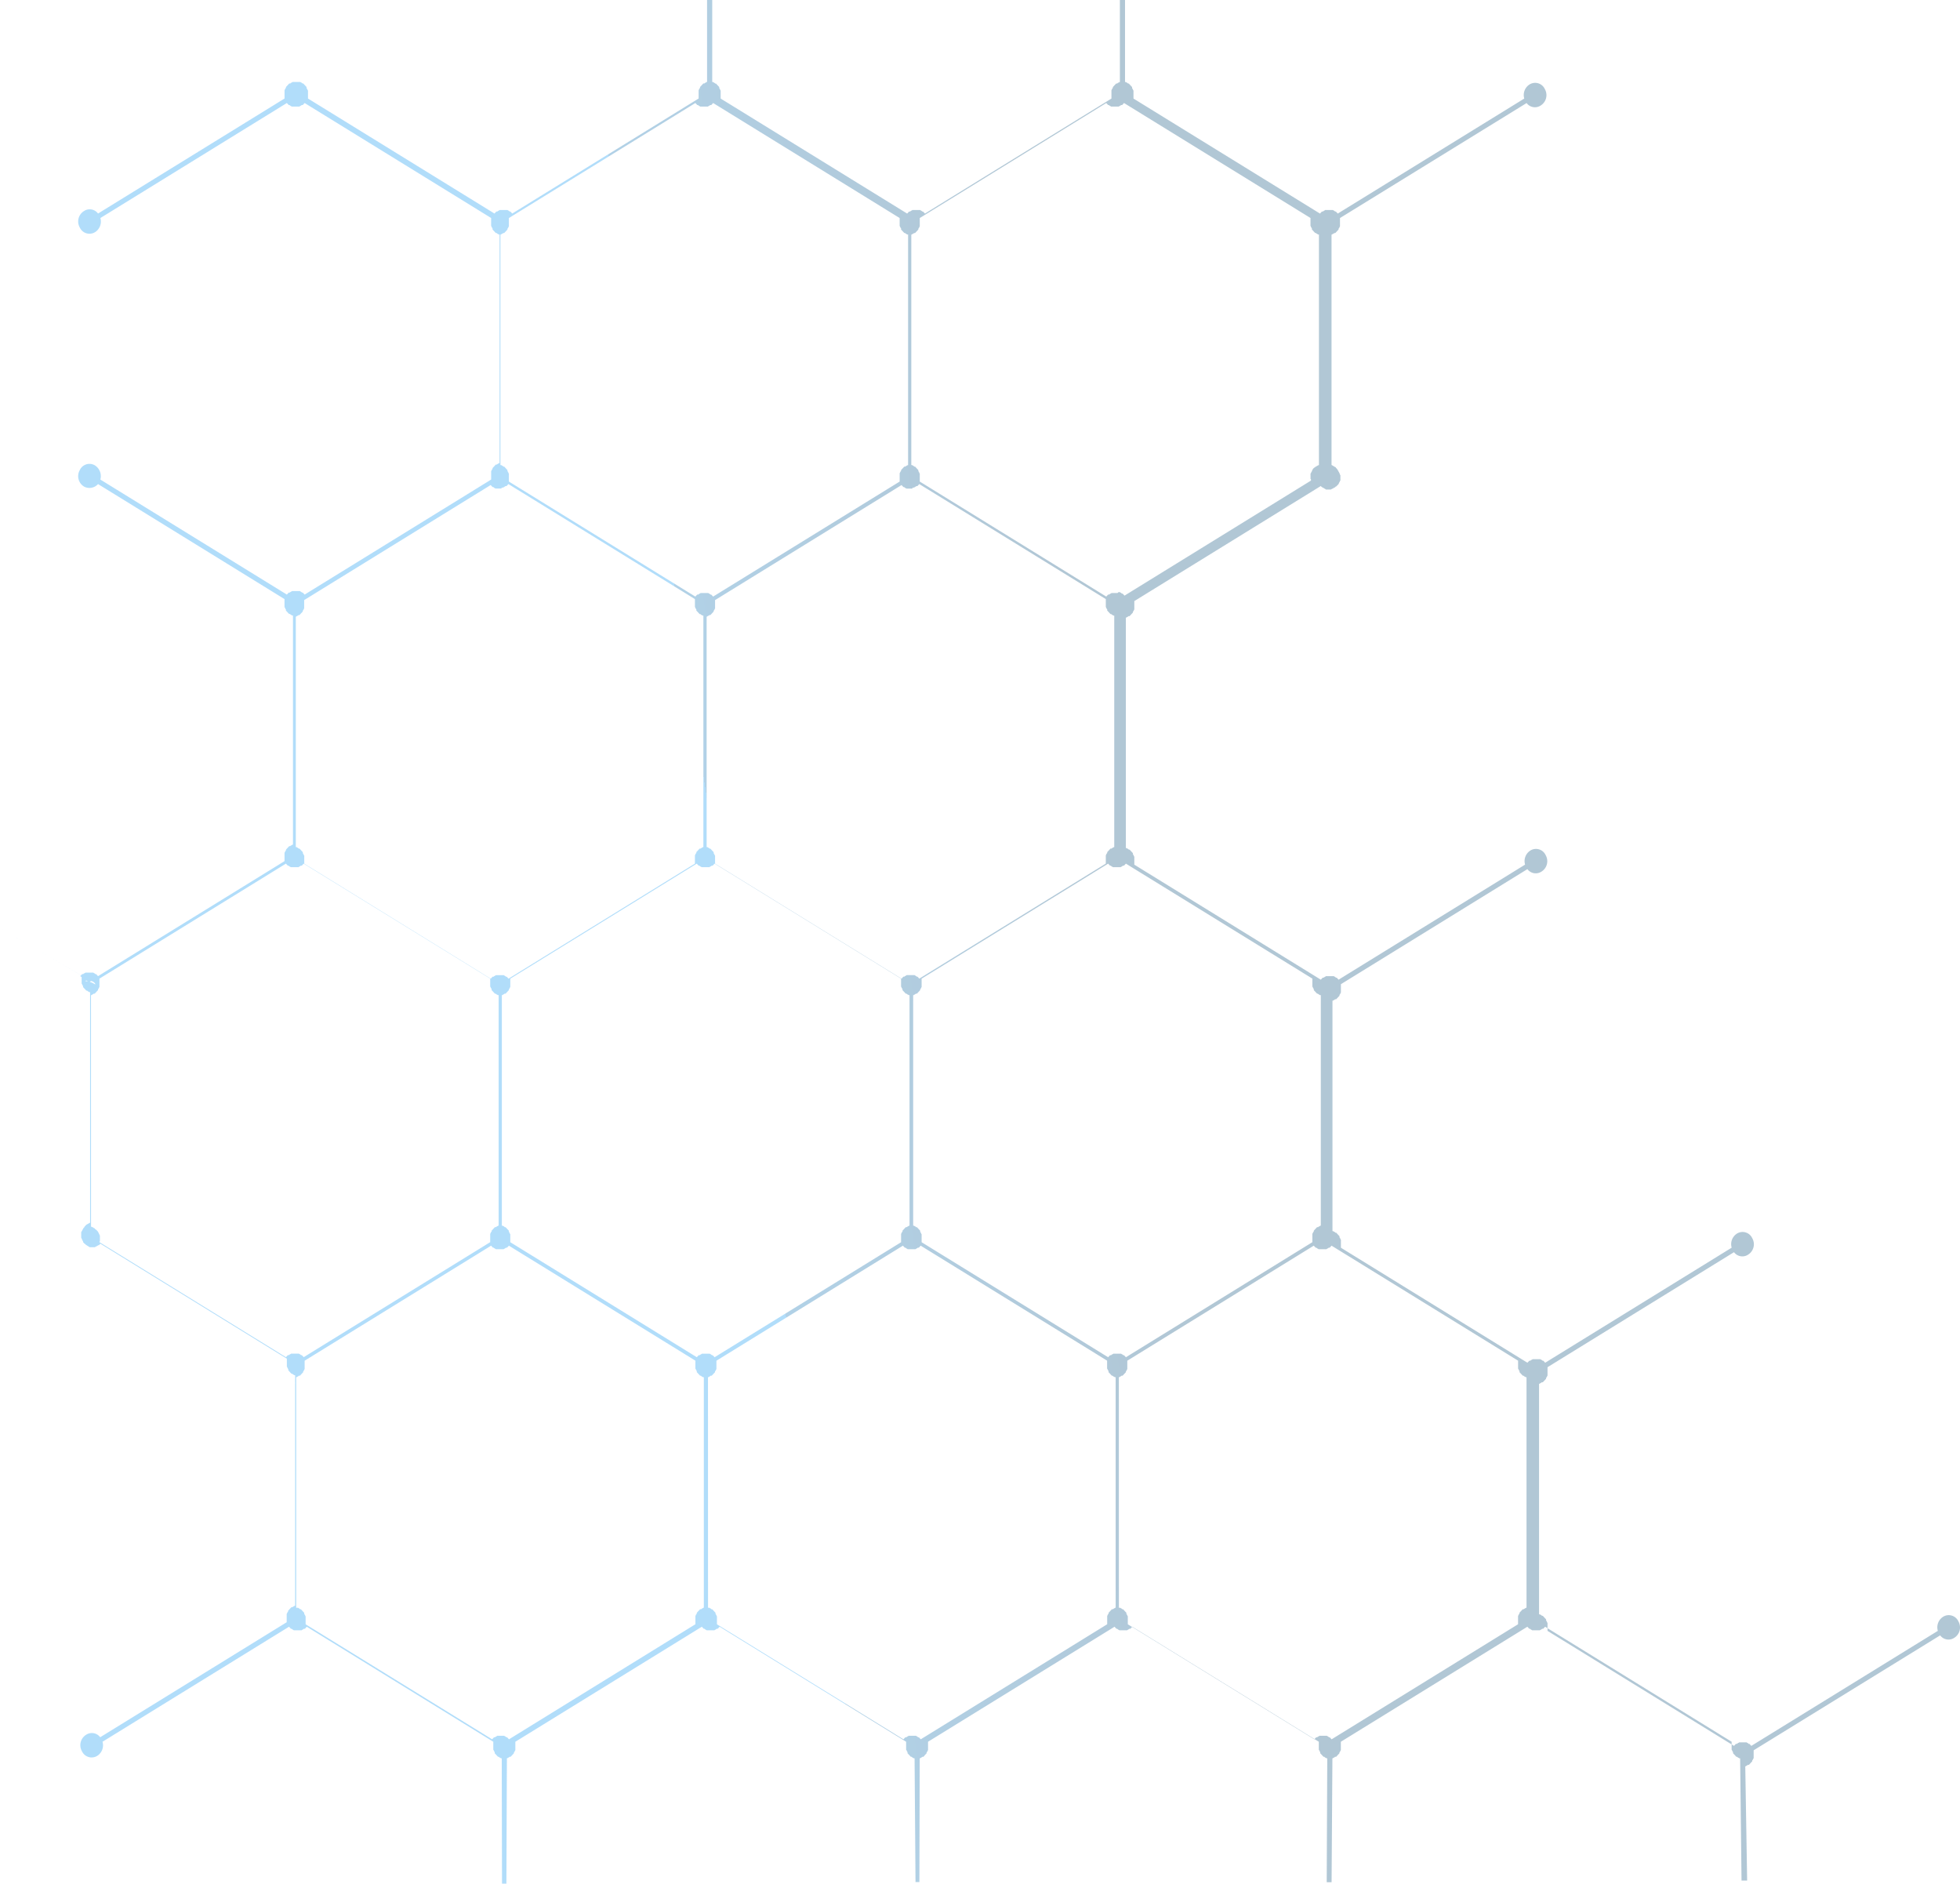 <svg xmlns="http://www.w3.org/2000/svg" xmlns:xlink="http://www.w3.org/1999/xlink" width="178.839" height="171.867" viewBox="0 0 178.839 171.867">
  <defs>
    <linearGradient id="linear-gradient" x1="0.404" y1="0.5" x2="0.588" y2="0.474" gradientUnits="objectBoundingBox">
      <stop offset="0" stop-color="#0090f0"/>
      <stop offset="0" stop-color="#006ab1"/>
      <stop offset="1" stop-color="#004878"/>
    </linearGradient>
  </defs>
  <path id="Path_4918" data-name="Path 4918" d="M113.214,47.749c.426.274-.256-.547-.384-.091l-.853-.593h0l.043-.046.043-.046.043-.046.043-.046h.085a.043.043,0,0,0,.043-.046c.043,0,.043,0,.085-.046.043,0,.043,0,.085-.046h.682c.043,0,.043,0,.085.046.043,0,.043,0,.085.046a.043.043,0,0,1,.043.046h.085l.043.046.043.046.043.046.043.046h0l17.017-10.494h0v-.73c0-.046,0-.046.043-.091,0-.046,0-.046.043-.091,0,0,0-.046.043-.046v-.091l.043-.046.043-.046.043-.046.043-.046.043-.046.043-.046.043-.046h.085a.043.043,0,0,0,.043-.046c.043,0,.043,0,.085-.046.043,0,.043,0,.085-.046h.043v-20.9h-.043c-.043,0-.043,0-.085-.046-.043,0-.043,0-.085-.046a.043.043,0,0,1-.043-.046h-.085L131,13.985l-.043-.046-.043-.046-.043-.046-.043-.046-.043-.046-.043-.046V13.62s0-.046-.043-.046c0-.046,0-.046-.043-.091,0-.046,0-.046-.043-.091v-.73h0L113.6,2.168a1.052,1.052,0,0,1-1.28.228A1.114,1.114,0,0,1,111.935.89a.97.97,0,0,1,1.407-.411,1.168,1.168,0,0,1,.469,1.278l17.017,10.494h0l.043-.046.043-.046.043-.046.043-.046h.085a.043.043,0,0,0,.043-.046c.043,0,.043,0,.085-.046.043,0,.043,0,.085-.046h.682c.043,0,.043,0,.085.046.043,0,.043,0,.085.046a.043.043,0,0,1,.043.046h.085l.043.046.043.046.043.046.043.046h0L149.467,1.757h0v-.73c0-.046,0-.046.043-.091,0-.046,0-.046.043-.091,0,0,0-.046.043-.046V.708l.043-.046.043-.046.043-.046.043-.046.043-.046.043-.046.043-.046h.085a.043.043,0,0,0,.043-.046c.043,0,.043,0,.085-.046.043,0,.043,0,.085-.046h.043V-20.6h-.043c-.043,0-.043,0-.085-.046-.043,0-.043,0-.085-.046a.043.043,0,0,1-.043-.046h-.085l-.043-.046-.043-.046-.043-.046-.043-.046-.043-.046-.043-.046-.043-.046v-.091s0-.046-.043-.046c0-.046,0-.046-.043-.091,0-.046,0-.046-.043-.091v-.73h0L132.45-32.6h0l-.043.046-.043.046-.043.046-.043.046h-.085a.043.043,0,0,0-.043.046c-.043,0-.043,0-.085.046-.043,0-.043,0-.085.046H131.3c-.043,0-.043,0-.085-.046-.043,0-.043,0-.085-.046a.043.043,0,0,1-.043-.046H131l-.043-.046-.043-.046-.043-.046-.043-.046h0L113.812-22.106a1.143,1.143,0,0,1-.469,1.278.97.97,0,0,1-1.407-.411,1.114,1.114,0,0,1,.384-1.506.946.946,0,0,1,1.28.228l17.017-10.494h0v-.73c0-.046,0-.046.043-.091,0-.046,0-.046.043-.091,0,0,0-.046.043-.046v-.091l.043-.046.043-.046.043-.046.043-.046.043-.046.043-.046.043-.046h.085a.043.043,0,0,0,.043-.046.128.128,0,0,0,.085-.046c.043,0,.043,0,.085-.046h.682c.043,0,.043,0,.085.046.043,0,.043,0,.085.046a.043.043,0,0,1,.043.046h.085l.043.046.043.046.043.046.043.046.043.046.043.046.043.046v.091s0,.046.043.046c0,.046,0,.046.043.091,0,.046,0,.046.043.091v.73h0l17.017,10.494h0l.043-.046.043-.046.043-.046.043-.046h.085a.043.043,0,0,0,.043-.046c.043,0,.043,0,.085-.046.043,0,.043,0,.085-.046h.682c.043,0,.043,0,.085.046.043,0,.043,0,.085.046a.043.043,0,0,1,.043.046h.085l.043.046.043.046.043.046.043.046h0L168.4-33.011h0v-.73c0-.046,0-.046.043-.091,0-.046,0-.046.043-.091,0,0,0-.046.043-.046v-.091l.043-.046.043-.046.043-.046.043-.046.043-.046.043-.046.043-.046h.085a.043.043,0,0,0,.043-.046c.043,0,.043,0,.085-.046.043,0,.043,0,.085-.046h.043V-42h.469v7.483h.043c.043,0,.043,0,.085.046.043,0,.043,0,.085.046a.043.043,0,0,1,.043.046h.085l.043.046.043.046.043.046.043.046.043.046.043.046.043.046v.091s0,.046.043.046c0,.046,0,.046.043.091,0,.046,0,.046.043.091v.73h0l17.017,10.494h0l.043-.046.043-.046.043-.046.043-.046h.085a.043.043,0,0,0,.043-.046c.043,0,.043,0,.085-.046.043,0,.043,0,.085-.046h.682c.043,0,.043,0,.085.046.043,0,.043,0,.085.046a.043.043,0,0,1,.043.046h.085l.043.046.043.046.043.046.043.046h0l17.017-10.494h0v-.73c0-.046,0-.046.043-.091,0-.046,0-.046.043-.091,0,0,0-.046.043-.046v-.091l.043-.046.043-.046.043-.046.043-.046.043-.046.043-.046.043-.046h.085a.043.043,0,0,0,.043-.046.128.128,0,0,0,.085-.046c.043,0,.043,0,.085-.046h.043V-42h.469v7.483h.043c.043,0,.043,0,.085.046.043,0,.043,0,.085.046a.043.043,0,0,1,.043.046h.085l.043.046.043.046.043.046.043.046.043.046.043.046.043.046v.091s0,.046.043.046c0,.046,0,.046.043.091,0,.046,0,.046.043.091v.73h0l17.017,10.494h0l.043-.046.043-.046.043-.046.043-.046h.085a.043.043,0,0,0,.043-.046c.043,0,.043,0,.085-.046.043,0,.043,0,.085-.046h.682c.043,0,.043,0,.085.046.043,0,.043,0,.085.046a.043.043,0,0,1,.043.046h.085l.043.046.043.046.043.046.043.046h0l17.017-10.494a1.143,1.143,0,0,1,.469-1.278.97.97,0,0,1,1.407.411,1.114,1.114,0,0,1-.384,1.506.946.946,0,0,1-1.279-.228L226.92-22.106h0v.73c0,.046,0,.046-.043.091,0,.046,0,.046-.043.091,0,0,0,.046-.043.046v.091l-.043.046-.043.046-.043.046-.043.046-.043.046-.043.046-.043.046h-.085a.043.043,0,0,0-.043.046.128.128,0,0,0-.085.046c-.043,0-.043,0-.085.046h-.043V.434h0c.043,0,.043,0,.085.046.043,0,.043,0,.085.046.043,0,.043.046.085.046s.043.046.085.046.043.046.085.091l.085.091c.043.046.043.046.043.091l.085.091v.046s0,.046.043.046a.163.163,0,0,0,.043.091c0,.046,0,.046.043.091,0,.046,0,.091.043.091V1.8c0,.046,0,.046-.043.091a.163.163,0,0,1-.043.091c0,.046-.043.046-.043.091s-.043.046-.043.091-.043.046-.085.091l-.085.091c-.043.046-.043.046-.085.046l-.085.091h-.043a.043.043,0,0,0-.043.046.146.146,0,0,0-.085.046c-.043,0-.043,0-.085.046-.043,0-.085,0-.085.046h-.427c-.043,0-.043,0-.085-.046a.146.146,0,0,1-.085-.046c-.043,0-.043-.046-.085-.046s-.043-.046-.085-.046-.043-.046-.085-.046l-.085-.091h0L208.154,12.844h0v.73c0,.046,0,.046-.043.091,0,.046,0,.046-.043.091,0,0,0,.046-.043.046v.091l-.043.046-.043.046-.043.046-.043.046-.043.046-.043.046-.043.046h-.085a.043.043,0,0,0-.043.046c-.043,0-.043,0-.085.046-.043,0-.043,0-.085.046h-.043V35.384h.043c.043,0,.043,0,.085.046.043,0,.043,0,.085.046a.043.043,0,0,1,.043.046h.085l.043.046.043.046.043.046.043.046.043.046.043.046.043.046v.091s0,.046.043.046c0,.046,0,.046.043.091,0,.046,0,.046.043.091v.73h0l17.017,10.494h0l.043-.046.043-.046.043-.046.043-.046h.085a.043.043,0,0,0,.043-.046c.043,0,.043,0,.085-.046.043,0,.043,0,.085-.046h.682c.043,0,.043,0,.085.046.043,0,.043,0,.085.046a.043.043,0,0,1,.043.046h.085l.043.046.043.046.043.046.043.046h0L243.809,36.89a1.143,1.143,0,0,1,.469-1.278.97.97,0,0,1,1.407.411,1.114,1.114,0,0,1-.384,1.506.946.946,0,0,1-1.28-.228L227.005,47.8h0v.73c0,.046,0,.046-.043.091,0,.046,0,.046-.043.091,0,0,0,.046-.043.046v.091l-.043.046-.043.046-.043.046-.043.046-.043.046-.043.046-.043.046h-.085a.043.043,0,0,0-.043.046c-.043,0-.043,0-.085.046-.043,0-.043,0-.085.046h-.043V70.335h.043c.043,0,.043,0,.085.046.043,0,.043,0,.085.046a.043.043,0,0,1,.043.046h.085l.043.046.043.046.043.046.043.046.043.046.043.046.043.046v.091s0,.046.043.046c0,.046,0,.046.043.091,0,.046,0,.046.043.091v.73h0l17.017,10.494h0l.043-.046.043-.046.043-.046.043-.046h.085a.043.043,0,0,0,.043-.046c.043,0,.043,0,.085-.046.043,0,.043,0,.085-.046h.682c.043,0,.043,0,.085.046.043,0,.043,0,.085.046a.043.043,0,0,1,.043.046h.085l.043.046.043.046.043.046.043.046h0L262.66,71.841a1.143,1.143,0,0,1,.469-1.278.97.97,0,0,1,1.407.411,1.114,1.114,0,0,1-.384,1.506.946.946,0,0,1-1.279-.228L245.856,82.746h0v.73c0,.046,0,.046-.043.091,0,.046,0,.046-.043.091,0,0,0,.046-.043.046V83.8l-.043.046-.043.046-.043.046-.043.046-.043.046-.043.046-.043.046h-.085a.043.043,0,0,0-.043.046c-.043,0-.043,0-.085.046-.043,0-.043,0-.085.046h-.043v21.034h.043c.043,0,.043,0,.085.046.043,0,.043,0,.085.046a.043.043,0,0,1,.043.046h.085l.043.046.043.046.043.046.043.046.043.046.043.046.043.046v.091s0,.046.043.046c0,.046,0,.046.043.091,0,.046,0,.046.043.091v.73h0l17.017,10.494h0l.043-.046.043-.046.043-.046.043-.046h.085a.043.043,0,0,0,.043-.046c.043,0,.043,0,.085-.046.043,0,.043,0,.085-.046h.64c.043,0,.043,0,.085.046.043,0,.043,0,.085.046a.043.043,0,0,1,.043.046h.085l.043.046.043.046.043.046.043.046h0l17.017-10.494a1.143,1.143,0,0,1,.469-1.278.97.97,0,0,1,1.407.411,1.114,1.114,0,0,1-.384,1.506.946.946,0,0,1-1.279-.228L264.665,117.7h0v.684c0,.046,0,.046-.043.091,0,.046,0,.046-.043.091,0,0,0,.046-.043.046v.091l-.043.046-.043.046-.043.046-.043.046-.043.046-.043.046-.043.046h-.085a.043.043,0,0,0-.043.046c-.043,0-.043,0-.085.046-.043,0-.043,0-.085.046H263.9l.171,10.422h-.512l-.128-11.152h-.043c-.043,0-.043,0-.085-.046-.043,0-.043,0-.085-.046a.043.043,0,0,1-.043-.046h-.085l-.043-.046L263,118.2l-.043-.046-.043-.046-.043-.046-.043-.046-.043-.046v-.091s0-.046-.043-.046c0-.046,0-.046-.043-.091,0-.046,0-.046-.043-.091v-.73h0l-17.017-10.494h0l-.043.046-.043.046-.043.046-.043.046h-.085a.043.043,0,0,0-.043.046c-.043,0-.043,0-.085.046-.043,0-.043,0-.085.046h-.682c-.043,0-.043,0-.085-.046-.043,0-.043,0-.085-.046a.043.043,0,0,1-.043-.046h-.085l-.043-.046-.043-.046-.043-.046-.043-.046h0l-17.017,10.494h0v.73c0,.046,0,.046-.043.091,0,.046,0,.046-.043.091,0,0,0,.046-.043.046v.091l-.043.046-.043.046-.043.046-.043.046-.043.046-.043.046-.043.046h-.085a.043.043,0,0,0-.043.046c-.043,0-.043,0-.085.046-.043,0-.043,0-.085.046h-.043l-.075,11.306h-.445l.05-11.306h-.043c-.043,0-.043,0-.085-.046-.043,0-.043,0-.085-.046a.043.043,0,0,1-.043-.046h-.085l-.043-.046-.043-.046-.043-.046-.043-.046-.043-.046-.043-.046-.043-.046v-.091s0-.046-.043-.046c0-.046,0-.046-.043-.091,0-.046,0-.046-.043-.091v-.73h0l-17.017-10.494h0l-.043.046-.043.046-.043.046-.043.046h-.085a.043.043,0,0,0-.043.046c-.043,0-.043,0-.085.046-.043,0-.043,0-.085.046h-.682c-.043,0-.043,0-.085-.046-.043,0-.043,0-.085-.046a.043.043,0,0,1-.043-.046h-.085l-.043-.046-.043-.046-.043-.046-.043-.046h0l-17.017,10.494h0v.73c0,.046,0,.046-.043.091,0,.046,0,.046-.043.091,0,0,0,.046-.043.046v.091l-.043.046-.043.046-.043.046-.043.046L189,118.2l-.043.046-.043.046h-.085a.043.043,0,0,0-.043.046c-.043,0-.043,0-.085.046-.043,0-.043,0-.085.046h-.043l-.03,11.293h-.354l-.085-11.293h-.043c-.043,0-.043,0-.085-.046-.043,0-.043,0-.085-.046a.043.043,0,0,1-.043-.046h-.085l-.043-.046-.043-.046-.043-.046-.043-.046-.043-.046-.043-.046-.043-.046v-.091s0-.046-.043-.046c0-.046,0-.046-.043-.091,0-.046,0-.046-.043-.091v-.73h0l-17.017-10.494h0l-.043.046-.043.046-.043.046-.043.046h-.085a.043.043,0,0,0-.043.046c-.043,0-.043,0-.085.046-.043,0-.043,0-.085.046h-.682c-.043,0-.043,0-.085-.046-.043,0-.043,0-.085-.046a.043.043,0,0,1-.043-.046h-.085l-.043-.046-.043-.046-.043-.046-.043-.046h0l-17.017,10.494h0v.73c0,.046,0,.046-.043.091,0,.046,0,.046-.043.091,0,0,0,.046-.043.046v.091l-.043.046-.043.046-.043.046-.043.046-.043.046-.043.046-.043.046h-.085a.043.043,0,0,0-.043.046c-.043,0-.043,0-.085.046-.043,0-.043,0-.085.046h-.043l-.046,11.44h-.4l-.025-11.44h-.043c-.043,0-.043,0-.085-.046-.043,0-.043,0-.085-.046a.043.043,0,0,1-.043-.046h-.085l-.043-.046-.043-.046-.043-.046-.043-.046-.043-.046-.043-.046-.043-.046v-.091s0-.046-.043-.046c0-.046,0-.046-.043-.091,0-.046,0-.046-.043-.091v-.73h0l-17.017-10.494h0l-.043.046-.043.046-.043.046-.043.046h-.085a.043.043,0,0,0-.043.046c-.043,0-.043,0-.085.046-.043,0-.043,0-.085.046h-.682c-.043,0-.043,0-.085-.046-.043,0-.043,0-.085-.046a.043.043,0,0,1-.043-.046h-.085l-.043-.046-.043-.046-.043-.046-.043-.046h0l-17.017,10.494a1.143,1.143,0,0,1-.469,1.278.97.97,0,0,1-1.407-.411,1.114,1.114,0,0,1,.384-1.506.946.946,0,0,1,1.28.228l17.017-10.494h0v-.73c0-.046,0-.046.043-.091,0-.046,0-.046.043-.091,0,0,0-.046.043-.046v-.091l.043-.046.043-.046.043-.046.043-.046.043-.046.043-.046.043-.046h.085a.043.043,0,0,0,.043-.046c.043,0,.043,0,.085-.046.043,0,.043,0,.085-.046h.043V83.476h-.043c-.043,0-.043,0-.085-.046-.043,0-.043,0-.085-.046a.043.043,0,0,1-.043-.046h-.085l-.043-.046-.043-.046-.043-.046-.043-.046-.043-.046L131,83.065l-.043-.046v-.091s0-.046-.043-.046c0-.046,0-.046-.043-.091,0-.046,0-.046-.043-.091v-.73h0L113.812,71.476h0l-.085.091c-.043.046-.043.046-.085.046s-.043.046-.085.046-.043.046-.085.046-.043.046-.085.046-.043.046-.085.046h-.426c-.043,0-.085,0-.085-.046-.043,0-.043,0-.085-.046a.146.146,0,0,1-.085-.046.043.043,0,0,1-.043-.046h-.043c-.043,0-.043-.046-.085-.091-.043,0-.043-.046-.085-.046l-.085-.091c-.043-.046-.043-.046-.043-.091s-.043-.046-.043-.091-.043-.046-.043-.091-.043-.046-.043-.091-.043-.046-.043-.091v-.456c0-.046,0-.091.043-.091,0-.046,0-.046.043-.091a.163.163,0,0,1,.043-.091s0-.046.043-.046v-.046c0-.046.043-.046.085-.091,0-.046.043-.046.043-.091l.085-.091.085-.091c.043,0,.043-.046.085-.046s.043-.046.085-.046.043-.046.085-.046.043-.046.085-.046h0V48.525h-.043c-.043,0-.043,0-.085-.046-.043,0-.043,0-.085-.046a.043.043,0,0,1-.043-.046h-.085l-.043-.046-.043-.046-.043-.046-.043-.046-.043-.046-.043-.046-.043-.046v-.091s0-.046-.043-.046c0-.046,0-.046-.043-.091,0-.046,0-.046-.043-.091v-.73h0c-17.359-10.129,1.109.639.683.411C111.978,47.567,112.7,47.43,113.214,47.749ZM150.363,2.578h-.469c-.043,0-.043,0-.085-.046-.043,0-.043,0-.085-.046a.043.043,0,0,1-.043-.046h-.085l-.043-.046-.043-.046-.043-.046-.043-.046h0L132.407,12.753h0v.73c0,.046,0,.046-.043.091,0,.046,0,.046-.043.091,0,0,0,.046-.043.046V13.8l-.043.046-.043.046-.043.046-.043.046-.043.046-.043.046-.043.046H131.9a.043.043,0,0,0-.043.046c-.043,0-.043,0-.085.046-.043,0-.043,0-.085.046h-.043V35.293h.043c.043,0,.043,0,.085.046.043,0,.043,0,.085.046a.043.043,0,0,1,.043.046h.085l.043.046.043.046.043.046.043.046.043.046.043.046.043.046v.091s0,.046.043.046c0,.046,0,.046.043.091,0,.046,0,.046.043.091v.73h0l17.017,10.494h0l.043-.046.043-.046.043-.046.043-.046h.085a.043.043,0,0,0,.043-.046c.043,0,.043,0,.085-.046.043,0,.043,0,.085-.046h.682c.043,0,.043,0,.085.046.043,0,.043,0,.085.046a.043.043,0,0,1,.043.046h.085l.043.046.043.046.043.046.043.046h0L168.062,36.8h0v-.73c0-.046,0-.046.043-.091,0-.046,0-.046.043-.091,0,0,0-.046.043-.046V35.75l.043-.046.043-.046.043-.046.043-.046.043-.046.043-.046.043-.046h.085a.043.043,0,0,0,.043-.046c.043,0,.043,0,.085-.046.043,0,.043,0,.085-.046h.043V14.168h-.043c-.043,0-.043,0-.085-.046-.043,0-.043,0-.085-.046a.043.043,0,0,1-.043-.046h-.085l-.043-.046-.043-.046-.043-.046-.043-.046-.043-.046-.043-.046-.043-.046V13.62s0-.046-.043-.046c0-.046,0-.046-.043-.091,0-.046,0-.046-.043-.091v-.73h0L151.045,2.168h0L151,2.213l-.043.046-.043.046-.043.046h-.085a.043.043,0,0,0-.043.046c-.043,0-.043,0-.085.046-.043,0-.043,0-.085.046h-.128C150.405,2.578,150.363,2.578,150.363,2.578ZM187.553-20.6h-.085c-.043,0-.043,0-.085-.046-.043,0-.043,0-.085-.046a.043.043,0,0,1-.043-.046h-.085l-.043-.046-.043-.046-.043-.046L187-20.92l-.043-.046-.043-.046-.043-.046v-.091s0-.046-.043-.046c0-.046,0-.046-.043-.091,0-.046,0-.046-.043-.091v-.73h0L169.726-32.6h0l-.043.046-.043.046-.043.046-.043.046h-.085a.043.043,0,0,0-.043.046c-.043,0-.043,0-.085.046-.043,0-.043,0-.085.046h-.682c-.043,0-.043,0-.085-.046-.043,0-.043,0-.085-.046a.043.043,0,0,1-.043-.046h-.085l-.043-.046-.043-.046-.043-.046L168.1-32.6h0L151.087-22.106h0v.73c0,.046,0,.046-.043.091,0,.046,0,.046-.043.091,0,0,0,.046-.043.046v.091l-.043.046-.043.046-.043.046-.043.046-.043.046-.043.046-.043.046h-.085a.043.043,0,0,0-.043.046.128.128,0,0,0-.085.046c-.043,0-.043,0-.085.046h-.043V.434h.043c.043,0,.043,0,.085.046.043,0,.043,0,.085.046a.043.043,0,0,1,.043.046h.085l.043.046.043.046.043.046.043.046.043.046.043.046.043.046V.981s0,.046.043.046c0,.046,0,.046.043.091,0,.046,0,.046.043.091v.73h0L168.1,12.434h0l.043-.046.043-.046.043-.046.043-.046h.085a.043.043,0,0,0,.043-.046c.043,0,.043,0,.085-.046.043,0,.043,0,.085-.046h.682c.043,0,.043,0,.085.046.043,0,.043,0,.085.046a.043.043,0,0,1,.043.046h.085l.043.046.043.046.043.046.043.046h0L186.743,1.939h0v-.73c0-.046,0-.046.043-.091,0-.046,0-.046.043-.091,0,0,0-.046.043-.046V.89l.043-.046L186.956.8,187,.753l.043-.046.043-.046.043-.046.043-.046h.085A.043.043,0,0,0,187.3.525c.043,0,.043,0,.085-.046.043,0,.043,0,.085-.046h.043V-20.6Zm.3,23.179h-.469c-.043,0-.043,0-.085-.046-.043,0-.043,0-.085-.046a.043.043,0,0,1-.043-.046h-.085l-.043-.046L187,2.35l-.043-.046-.043-.046h0L169.9,12.753h0v.73c0,.046,0,.046-.043.091,0,.046,0,.046-.043.091,0,0,0,.046-.043.046V13.8l-.043.046-.043.046-.043.046-.043.046-.043.046-.043.046-.043.046h-.085a.043.043,0,0,0-.043.046c-.043,0-.043,0-.085.046-.043,0-.043,0-.085.046h-.043V35.293h.043c.043,0,.043,0,.085.046.043,0,.043,0,.085.046a.043.043,0,0,1,.043.046h.085l.043.046.043.046.043.046.043.046.043.046.043.046.043.046v.091s0,.046.043.046c0,.046,0,.046.043.091,0,.046,0,.046.043.091v.73h0l17.017,10.494h0l.043-.046L187,47.2l.043-.046.043-.046h.085a.043.043,0,0,0,.043-.046c.043,0,.043,0,.085-.046.043,0,.043,0,.085-.046h.682c.043,0,.043,0,.085.046.043,0,.043,0,.085.046a.043.043,0,0,1,.043.046h.085l.043.046.043.046.043.046.043.046h0L205.552,36.8h0v-.73c0-.046,0-.046.043-.091,0-.046,0-.046.043-.091,0,0,0-.046.043-.046V35.75l.043-.046.043-.046.043-.046.043-.046.043-.046.043-.046.043-.046h.085a.043.043,0,0,0,.043-.046c.043,0,.043,0,.085-.046.043,0,.043,0,.085-.046h.043V14.168h-.043c-.043,0-.043,0-.085-.046-.043,0-.043,0-.085-.046a.043.043,0,0,1-.043-.046h-.085l-.043-.046-.043-.046-.043-.046-.043-.046-.043-.046-.043-.046-.043-.046V13.62s0-.046-.043-.046c0-.046,0-.046-.043-.091,0-.046,0-.046-.043-.091v-.73h0L188.534,2.168h0l-.043.046-.043.046-.043.046-.043.046h-.085a.043.043,0,0,0-.043.046c-.043,0-.043,0-.085.046-.043,0-.043,0-.085.046h-.128C187.894,2.578,187.894,2.578,187.852,2.578Zm18.894,9.445h.043c.043,0,.043,0,.085.046.043,0,.043,0,.085.046a.043.043,0,0,1,.043.046h.085l.043.046.043.046.043.046.043.046h0L224.275,1.848V1.8c0-.046,0-.091-.043-.091V1.255c0-.046,0-.046.043-.091a.163.163,0,0,1,.043-.091c0-.046.043-.046.043-.091S224.4.936,224.4.89s.043-.046.043-.091l.085-.091c.043-.046.043-.046.085-.046L224.7.571h.043a.043.043,0,0,0,.043-.046.146.146,0,0,0,.085-.046c.043,0,.043,0,.085-.046H225V-20.6h-.043c-.043,0-.043,0-.085-.046-.043,0-.043,0-.085-.046a.043.043,0,0,1-.043-.046h-.085l-.043-.046-.043-.046-.043-.046-.043-.046-.043-.046-.043-.046-.043-.046v-.091s0-.046-.043-.046c0-.046,0-.046-.043-.091,0-.046,0-.046-.043-.091v-.73h0L207.215-32.6h0l-.043.046-.043.046-.043.046-.043.046h-.085a.043.043,0,0,0-.043.046c-.043,0-.043,0-.085.046-.043,0-.043,0-.085.046h-.682c-.043,0-.043,0-.085-.046-.043,0-.043,0-.085-.046a.043.043,0,0,1-.043-.046h-.085l-.043-.046-.043-.046-.043-.046-.043-.046h0L188.577-22.106h0v.73c0,.046,0,.046-.043.091,0,.046,0,.046-.043.091,0,0,0,.046-.043.046v.091l-.043.046-.043.046-.043.046-.043.046-.043.046-.043.046-.043.046h-.085a.043.043,0,0,0-.043.046.128.128,0,0,0-.085.046c-.043,0-.043,0-.085.046h-.043V.434h.043c.043,0,.043,0,.085.046.043,0,.043,0,.085.046a.043.043,0,0,1,.043.046h.085l.043.046.043.046.043.046.043.046.043.046.043.046.043.046V.981s0,.046.043.046c0,.046,0,.046.043.091,0,.046,0,.046.043.091v.73h0l17.017,10.494h0l.043-.046.043-.046.043-.046.043-.046h.085a.043.043,0,0,0,.043-.046c.043,0,.043,0,.085-.046.043,0,.043,0,.085-.046h.555C206.7,12.023,206.746,12.023,206.746,12.023Zm0,92.67h.085c.043,0,.043,0,.085.046.043,0,.043,0,.085.046a.043.043,0,0,1,.043.046h.085l.043.046.043.046.043.046.043.046.043.046.043.046.043.046v.091s0,.046.043.046c0,.046,0,.046.043.091,0,.046,0,.046.043.091v.73h0l17.017,10.494h0l.043-.046.043-.046.043-.046.043-.046h.085a.043.043,0,0,0,.043-.046c.043,0,.043,0,.085-.046.043,0,.043,0,.085-.046h.64c.043,0,.043,0,.085.046.043,0,.043,0,.085.046a.043.043,0,0,1,.043.046h.085l.043.046.043.046.043.046.043.046h0L243.169,106.2h0v-.73c0-.046,0-.046.043-.091,0-.046,0-.046.043-.091,0,0,0-.046.043-.046v-.091l.043-.046.043-.046.043-.046.043-.046.043-.046.043-.046.043-.046h.085a.043.043,0,0,0,.043-.046c.043,0,.043,0,.085-.046.043,0,.043,0,.085-.046h.043V83.659h-.043c-.043,0-.043,0-.085-.046-.043,0-.043,0-.085-.046a.043.043,0,0,1-.043-.046H243.6l-.043-.046-.043-.046-.043-.046-.043-.046-.043-.046-.043-.046L243.3,83.2v-.091s0-.046-.043-.046c0-.046,0-.046-.043-.091,0-.046,0-.046-.043-.091v-.73h0L226.152,71.658h0l-.043.046-.043.046-.043.046-.043.046H225.9a.043.043,0,0,0-.043.046c-.043,0-.043,0-.085.046-.043,0-.043,0-.085.046H225c-.043,0-.043,0-.085-.046-.043,0-.043,0-.085-.046a.043.043,0,0,1-.043-.046H224.7l-.043-.046-.043-.046-.043-.046-.043-.046h0L207.514,82.153h0v.73c0,.046,0,.046-.043.091,0,.046,0,.046-.043.091,0,0,0,.046-.043.046V83.2l-.043.046-.043.046-.043.046-.043.046-.043.046-.043.046-.043.046H207a.043.043,0,0,0-.043.046c-.043,0-.043,0-.085.046-.043,0-.043,0-.085.046h-.043Zm-.384-23.179h.554c.043,0,.043,0,.085.046.043,0,.043,0,.085.046a.043.043,0,0,1,.043.046h.085l.043.046.043.046.043.046.043.046h0L224.4,71.339h0v-.73c0-.046,0-.046.043-.091,0-.046,0-.046.043-.091,0,0,0-.046.043-.046V70.29l.043-.046.043-.046.043-.046.043-.046.043-.046.043-.046.043-.046h.085a.043.043,0,0,0,.043-.046c.043,0,.043,0,.085-.046.043,0,.043,0,.085-.046h.043V48.8h-.043c-.043,0-.043,0-.085-.046-.043,0-.043,0-.085-.046a.043.043,0,0,1-.043-.046h-.085l-.043-.046-.043-.046-.043-.046-.043-.046-.043-.046-.043-.046-.043-.046v-.091s0-.046-.043-.046c0-.046,0-.046-.043-.091,0-.046,0-.046-.043-.091v-.73h0L207.386,36.8h0l-.043.046-.043.046-.043.046-.043.046h-.085a.043.043,0,0,0-.043.046c-.043,0-.043,0-.085.046-.043,0-.043,0-.085.046h-.682c-.043,0-.043,0-.085-.046-.043,0-.043,0-.085-.046a.043.043,0,0,1-.043-.046h-.085l-.043-.046-.043-.046-.043-.046-.043-.046h0L188.747,47.293h0v.73c0,.046,0,.046-.043.091,0,.046,0,.046-.043.091,0,0,0,.046-.043.046v.091l-.043.046-.043.046-.043.046-.043.046-.043.046-.043.046-.043.046h-.085a.043.043,0,0,0-.043.046c-.043,0-.043,0-.085.046-.043,0-.043,0-.085.046h-.043V69.833h.043c.043,0,.043,0,.085.046.043,0,.043,0,.085.046a.043.043,0,0,1,.043.046h.085l.043.046.043.046.043.046.043.046.043.046.043.046.043.046v.091s0,.046.043.046c0,.046,0,.046.043.091,0,.046,0,.046.043.091v.73h0l17.017,10.494h0l.043-.046.043-.046.043-.046.043-.046h.085a.043.043,0,0,0,.043-.046c.043,0,.043,0,.085-.046.043,0,.043,0,.085-.046h.128Zm-37.105,23.179h.085c.043,0,.043,0,.085.046.043,0,.043,0,.085.046a.043.043,0,0,1,.043.046h.085l.043.046.043.046.043.046.043.046.043.046.043.046.043.046v.091s0,.046.043.046c0,.046,0,.046.043.091,0,.046,0,.046.043.091v.73h0l17.017,10.494h0l.043-.046.043-.046.043-.046.043-.046h.085a.043.043,0,0,0,.043-.046c.043,0,.043,0,.085-.046.043,0,.043,0,.085-.046h.64c.043,0,.043,0,.085.046.043,0,.043,0,.085.046a.043.043,0,0,1,.043.046h.085l.043.046.043.046.043.046.043.046h0L205.68,106.2h0v-.73c0-.046,0-.046.043-.091,0-.046,0-.046.043-.091,0,0,0-.046.043-.046v-.091l.043-.046.043-.046.043-.046.043-.046.043-.046.043-.046.043-.046h.085a.043.043,0,0,0,.043-.046c.043,0,.043,0,.085-.046.043,0,.043,0,.085-.046h.043V83.659H206.4c-.043,0-.043,0-.085-.046-.043,0-.043,0-.085-.046a.043.043,0,0,1-.043-.046h-.085l-.043-.046-.043-.046-.043-.046-.043-.046-.043-.046-.043-.046-.043-.046v-.091s0-.046-.043-.046c0-.046,0-.046-.043-.091,0-.046,0-.046-.043-.091v-.73h0L188.662,71.658h0l-.043.046-.043.046-.043.046-.043.046h-.085a.043.043,0,0,0-.043.046c-.043,0-.043,0-.085.046-.043,0-.043,0-.085.046h-.682c-.043,0-.043,0-.085-.046-.043,0-.043,0-.085-.046a.043.043,0,0,1-.043-.046h-.085l-.043-.046-.043-.046-.043-.046-.043-.046h0L170.024,82.153h0v.73c0,.046,0,.046-.043.091,0,.046,0,.046-.043.091,0,0,0,.046-.043.046V83.2l-.043.046-.043.046-.043.046-.043.046-.043.046-.043.046-.043.046h-.085a.043.043,0,0,0-.043.046c-.043,0-.043,0-.085.046-.043,0-.043,0-.085.046h-.043Zm-.426-23.179h.554c.043,0,.043,0,.085.046.043,0,.043,0,.085.046a.043.043,0,0,1,.043.046h.085l.043.046.043.046.043.046.043.046h0l17.017-10.494h0v-.73c0-.046,0-.046.043-.091,0-.046,0-.046.043-.091,0,0,0-.046.043-.046V70.29l.043-.046.043-.046.043-.046.043-.046.043-.046.043-.046.043-.046h.085a.043.043,0,0,0,.043-.046c.043,0,.043,0,.085-.046.043,0,.043,0,.085-.046h.043V48.8H187.6c-.043,0-.043,0-.085-.046-.043,0-.043,0-.085-.046a.043.043,0,0,1-.043-.046H187.3l-.043-.046-.043-.046-.043-.046-.043-.046-.043-.046-.043-.046L187,48.343v-.091s0-.046-.043-.046c0-.046,0-.046-.043-.091,0-.046,0-.046-.043-.091v-.73h0L169.854,36.8h0l-.043.046-.043.046-.043.046-.043.046H169.6a.043.043,0,0,0-.043.046c-.043,0-.043,0-.085.046-.043,0-.043,0-.085.046H168.7c-.043,0-.043,0-.085-.046-.043,0-.043,0-.085-.046a.043.043,0,0,1-.043-.046H168.4l-.043-.046-.043-.046-.043-.046-.043-.046h0L151.215,47.293h0v.73c0,.046,0,.046-.043.091,0,.046,0,.046-.043.091,0,0,0,.046-.043.046v.091l-.043.046-.043.046-.043.046-.043.046-.043.046-.043.046-.043.046H150.7a.043.043,0,0,0-.043.046c-.043,0-.043,0-.085.046-.043,0-.043,0-.085.046h-.043V69.833h.043c.043,0,.043,0,.085.046.043,0,.043,0,.085.046a.043.043,0,0,1,.043.046h.085l.043.046.043.046.043.046.043.046L151,70.2l.043.046.043.046v.091s0,.046.043.046c0,.046,0,.046.043.091,0,.046,0,.046.043.091v.73h0l17.017,10.494h0l.043-.046.043-.046.043-.046.043-.046h.085a.043.043,0,0,0,.043-.046c.043,0,.043,0,.085-.046.043,0,.043,0,.085-.046h.128Zm-37.105,23.179h.085c.043,0,.043,0,.085.046.043,0,.043,0,.085.046a.043.043,0,0,1,.043.046h.085l.043.046.043.046.043.046.043.046.043.046.043.046.043.046v.091s0,.046.043.046c0,.046,0,.046.043.091,0,.046,0,.046.043.091v.73h0l17.017,10.494h0l.043-.046.043-.046.043-.046.043-.046h.085a.043.043,0,0,0,.043-.046c.043,0,.043,0,.085-.046.043,0,.043,0,.085-.046h.6c.043,0,.043,0,.085.046.043,0,.043,0,.085.046a.043.043,0,0,1,.043.046h.085l.043.046.043.046.043.046.043.046h0L168.105,106.2h0v-.73c0-.046,0-.046.043-.091,0-.046,0-.046.043-.091,0,0,0-.046.043-.046v-.091l.043-.046.043-.046.043-.046.043-.046.043-.046.043-.046.043-.046h.085a.043.043,0,0,0,.043-.046c.043,0,.043,0,.085-.046.043,0,.043,0,.085-.046h.043V83.659h-.043c-.043,0-.043,0-.085-.046-.043,0-.043,0-.085-.046a.043.043,0,0,1-.043-.046h-.085l-.043-.046-.043-.046-.043-.046-.043-.046-.043-.046-.043-.046-.043-.046v-.091s0-.046-.043-.046c0-.046,0-.046-.043-.091,0-.046,0-.046-.043-.091v-.73h0L151.088,71.658h0l-.043.046L151,71.75l-.043.046-.043.046h-.085a.043.043,0,0,0-.043.046c-.043,0-.043,0-.085.046-.043,0-.043,0-.085.046h-.682c-.043,0-.043,0-.085-.046-.043,0-.043,0-.085-.046a.043.043,0,0,1-.043-.046h-.085l-.043-.046-.043-.046-.043-.046-.043-.046h0L132.45,82.153h0v.73c0,.046,0,.046-.043.091,0,.046,0,.046-.043.091,0,0,0,.046-.043.046V83.2l-.043.046-.043.046-.043.046-.043.046-.043.046-.043.046-.043.046h-.085a.043.043,0,0,0-.043.046c-.043,0-.043,0-.085.046-.043,0-.043,0-.085.046h-.043v21.034ZM112.959,69.925h0c.085,0,.085.046.128.046a.146.146,0,0,1,.085.046.043.043,0,0,1,.043.046h.043c.043,0,.043.046.085.091.043,0,.043.046.085.046l.085.091.085.091c0,.046.043.046.043.091s.043.046.043.091.043.046.043.091.043.046.043.091V71.2c0,.046,0,.091-.043.091v.046l17.017,10.494h0l.043-.046.043-.046.043-.046.043-.046H131a.043.043,0,0,0,.043-.046c.043,0,.043,0,.085-.046.043,0,.043,0,.085-.046h.682c.043,0,.043,0,.085.046.043,0,.043,0,.085.046a.043.043,0,0,1,.043.046h.085l.043.046.043.046.043.046.043.046h0l17.017-10.494h0v-.73c0-.046,0-.046.043-.091,0-.046,0-.046.043-.091,0,0,0-.046.043-.046V70.29l.043-.046.043-.046.043-.046.043-.046.043-.046.043-.046.043-.046h.085a.043.043,0,0,0,.043-.046c.043,0,.043,0,.085-.046.043,0,.043,0,.085-.046h.043V48.8h-.043c-.043,0-.043,0-.085-.046-.043,0-.043,0-.085-.046a.043.043,0,0,1-.043-.046h-.085l-.043-.046-.043-.046-.043-.046-.043-.046-.043-.046-.043-.046-.043-.046v-.091s0-.046-.043-.046c0-.046,0-.046-.043-.091,0-.046,0-.046-.043-.091v-.73h0L132.364,36.8h0l-.043.046-.043.046-.043.046-.043.046h-.085a.043.043,0,0,0-.043.046c-.043,0-.043,0-.085.046-.043,0-.043,0-.085.046h-.682c-.043,0-.043,0-.085-.046-.043,0-.043,0-.085-.046a.043.043,0,0,1-.043-.046h-.085l-.043-.046-.043-.046-.043-.046-.043-.046h0L113.726,47.293h0v.73c0,.046,0,.046-.043.091,0,.046,0,.046-.043.091,0,0,0,.046-.043.046v.091l-.043.046-.043.046-.043.046-.043.046-.043.046-.043.046-.043.046h-.085a.043.043,0,0,0-.043.046c-.043,0-.043,0-.085.046-.043,0-.043,0-.085.046h-.043Z" transform="translate(-104.654 42)" opacity="0.304" fill="url(#linear-gradient)"/>
</svg>
